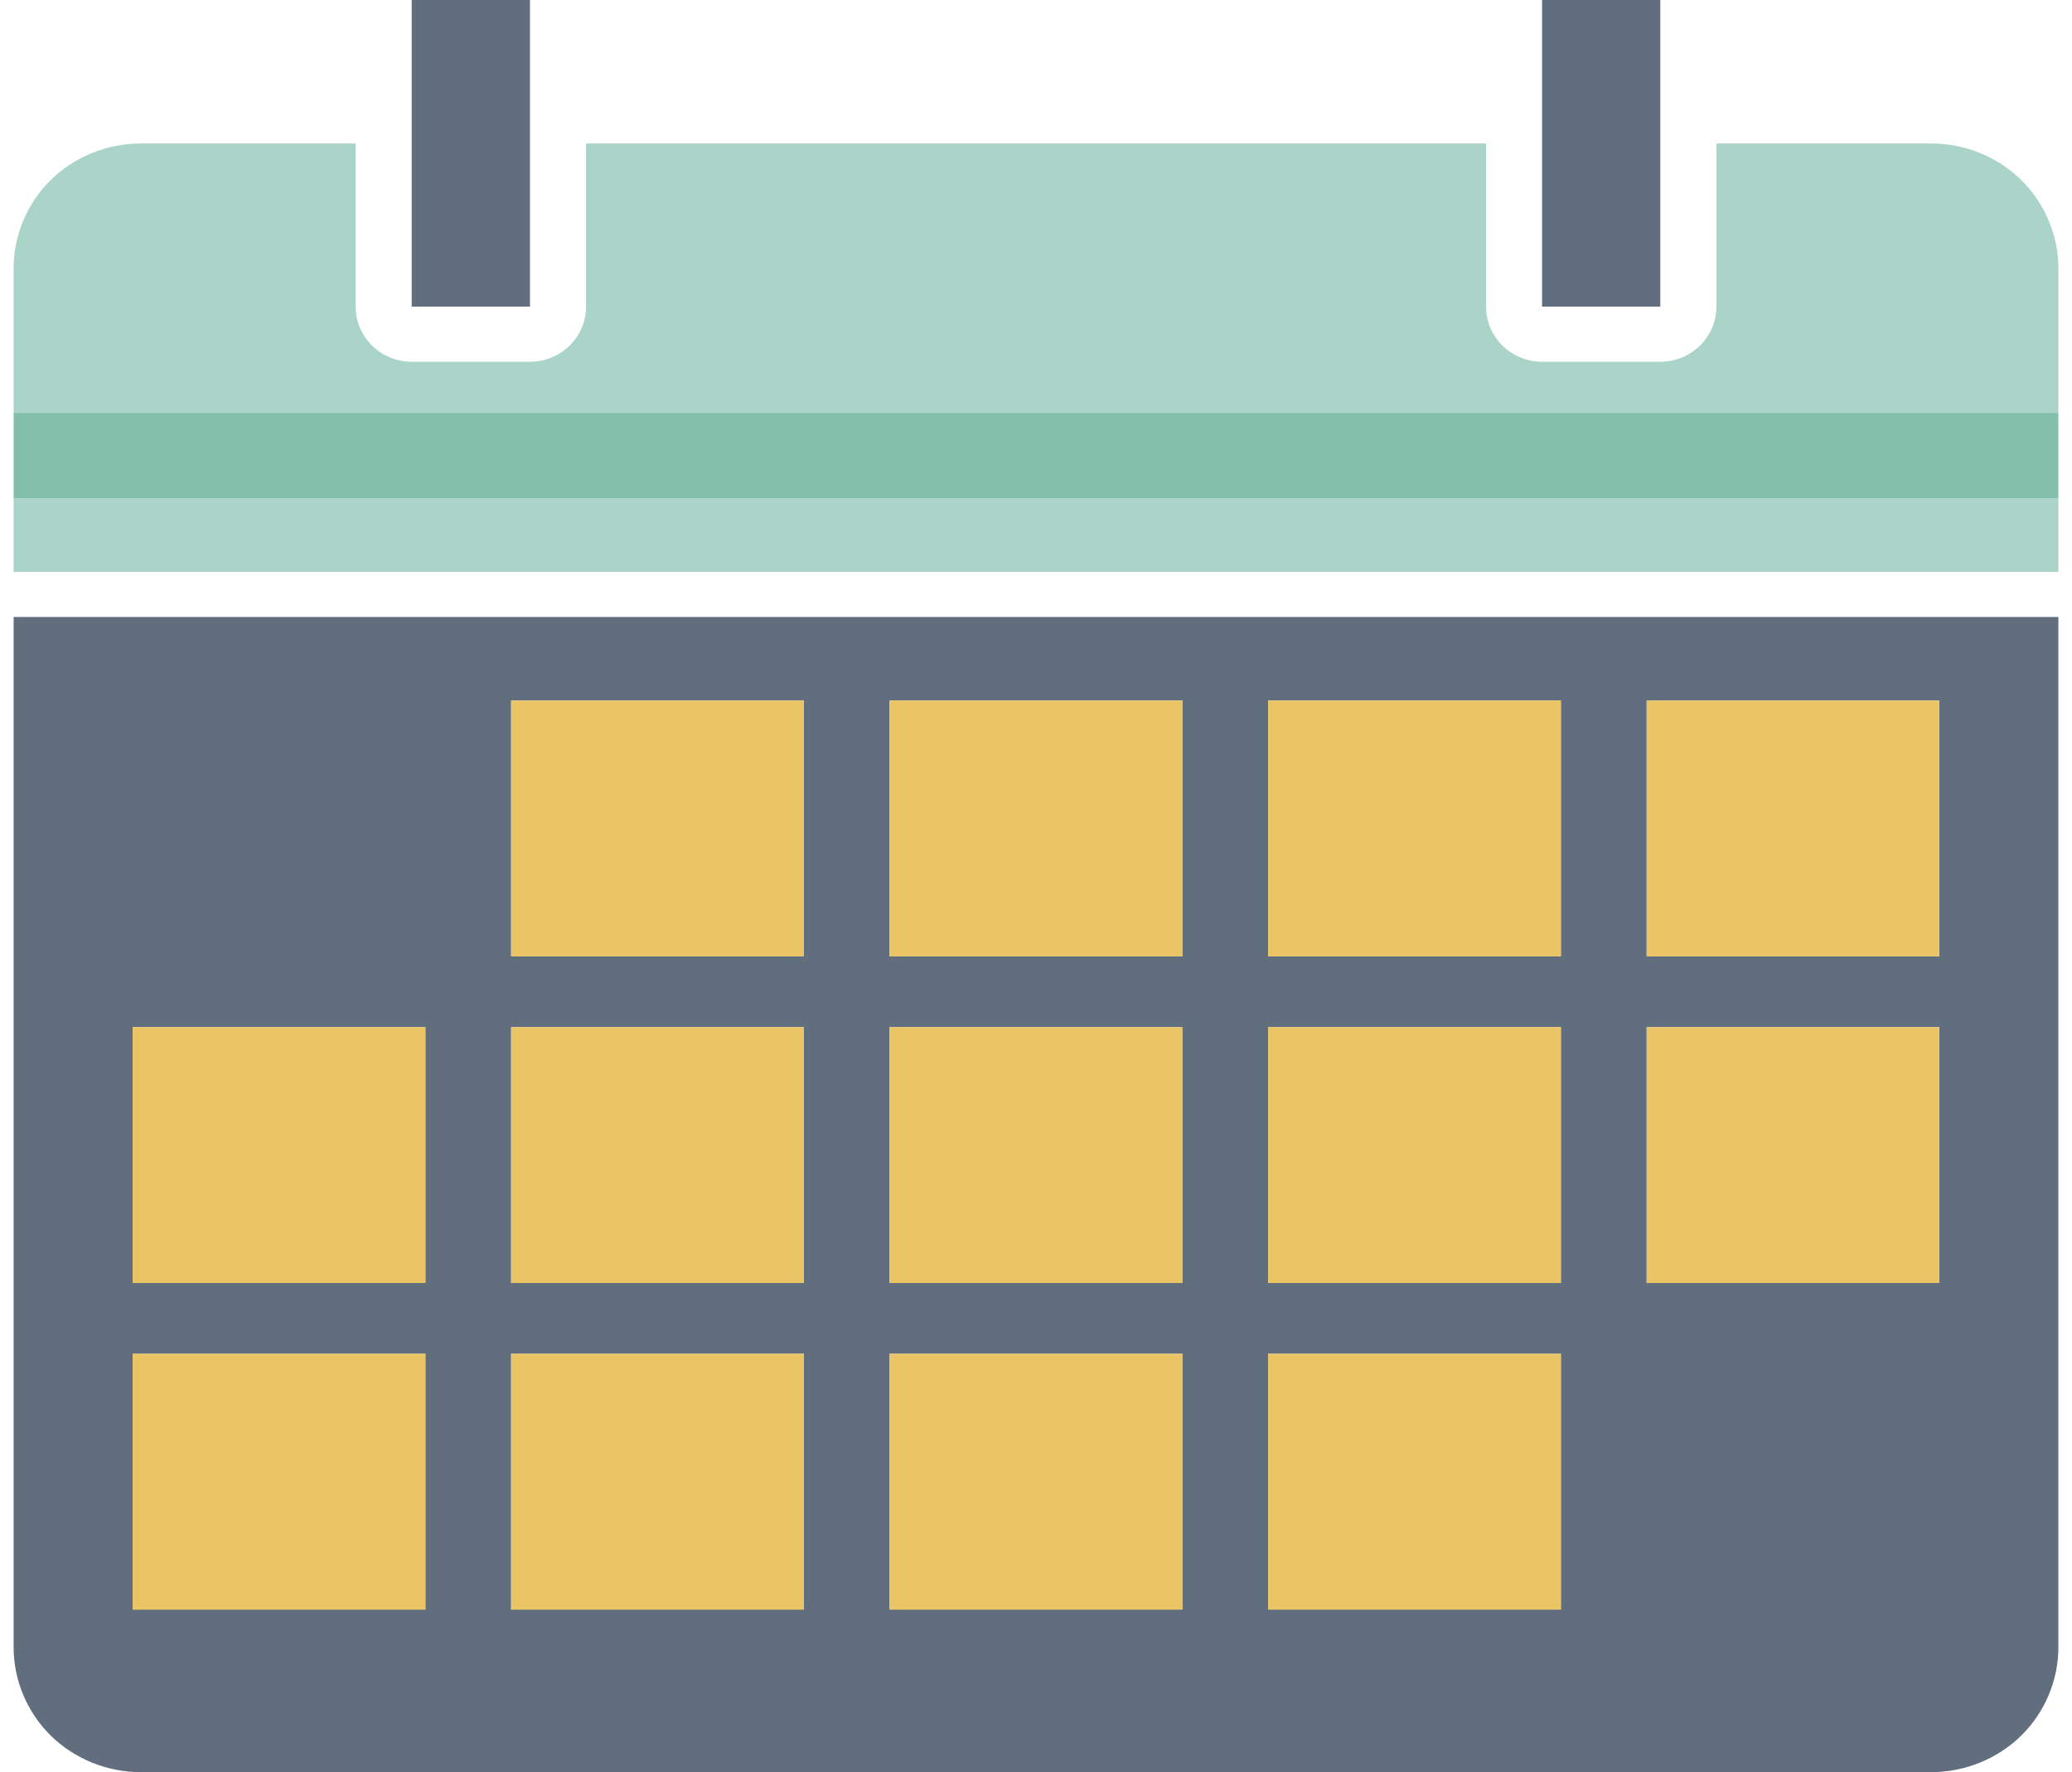<svg width="76" height="65" viewBox="0 0 76 65" fill="none" xmlns="http://www.w3.org/2000/svg">
<g clip-path="url(#clip0_101_160)">
<path d="M1.862 63.661C2.729 64.512 3.928 65 5.152 65H70.848C72.071 65 73.271 64.512 74.138 63.66C75.002 62.809 75.5 61.632 75.5 60.428V22.629H0.5V60.429C0.5 61.633 0.998 62.81 1.862 63.661ZM60.399 25.695H71.134V35.08H60.399V25.695ZM60.399 37.675H71.134V47.06H60.399V37.675ZM46.514 25.695H57.251V35.08H46.514V25.695ZM46.514 37.675H57.251V47.06H46.514V37.675ZM46.514 49.655H57.251V59.039H46.514V49.655ZM32.631 25.695H43.367V35.08H32.631V25.695ZM32.631 37.675H43.367V47.06H32.631V37.675ZM32.631 49.655H43.367V59.039H32.631V49.655ZM18.748 25.695H29.485V35.08H18.748V25.695ZM18.748 37.675H29.485V47.06H18.748V37.675ZM18.748 49.655H29.485V59.039H18.748V49.655ZM4.866 37.675H15.603V47.06H4.866V37.675ZM4.866 49.655H15.603V59.039H4.866V49.655Z" fill="#616E7D"/>
<path d="M75.5 18.272H0.5V20.978H75.5V18.272Z" fill="#AAD4C8"/>
<path d="M8.213 5.264H5.152C3.928 5.264 2.729 5.751 1.862 6.602C0.998 7.452 0.5 8.63 0.5 9.832V15.143H75.5V9.832C75.5 8.63 75.002 7.452 74.136 6.602C73.272 5.751 72.072 5.264 70.848 5.264H62.957V11.247C62.957 12.364 62.035 13.268 60.899 13.268H56.563C55.426 13.268 54.507 12.363 54.507 11.247V5.264H21.496V11.247C21.496 12.364 20.574 13.268 19.439 13.268H15.101C13.964 13.268 13.045 12.363 13.045 11.247V5.264H8.213Z" fill="#AAD4C8"/>
<path d="M75.5 15.143H0.5V18.272H75.5V15.143Z" fill="#82BFAB"/>
<path d="M15.101 11.246H19.439V5.264V0H15.101V5.264V11.246Z" fill="#616E7D"/>
<path d="M56.563 11.246H60.899V5.264V0H56.563V5.264V11.246Z" fill="#616E7D"/>
<path d="M29.486 25.695H18.749V35.08H29.486V25.695Z" fill="#EBC565"/>
<path d="M43.368 25.695H32.632V35.08H43.368V25.695Z" fill="#EBC565"/>
<path d="M57.252 25.695H46.514V35.08H57.252V25.695Z" fill="#EBC565"/>
<path d="M71.134 25.695H60.399V35.08H71.134V25.695Z" fill="#EBC565"/>
<path d="M15.603 37.675H4.866V47.06H15.603V37.675Z" fill="#EBC565"/>
<path d="M29.486 37.675H18.749V47.06H29.486V37.675Z" fill="#EBC565"/>
<path d="M43.368 37.675H32.632V47.06H43.368V37.675Z" fill="#EBC565"/>
<path d="M57.252 37.675H46.514V47.06H57.252V37.675Z" fill="#EBC565"/>
<path d="M71.134 37.675H60.399V47.06H71.134V37.675Z" fill="#EBC565"/>
<path d="M15.603 49.655H4.866V59.039H15.603V49.655Z" fill="#EBC565"/>
<path d="M29.486 49.655H18.749V59.039H29.486V49.655Z" fill="#EBC565"/>
<path d="M43.368 49.655H32.632V59.039H43.368V49.655Z" fill="#EBC565"/>
<path d="M57.252 49.655H46.514V59.039H57.252V49.655Z" fill="#EBC565"/>
</g>
<defs>
<clipPath id="clip0_101_160">
<rect width="75" height="65" fill="white" transform="translate(0.5)"/>
</clipPath>
</defs>
</svg>
